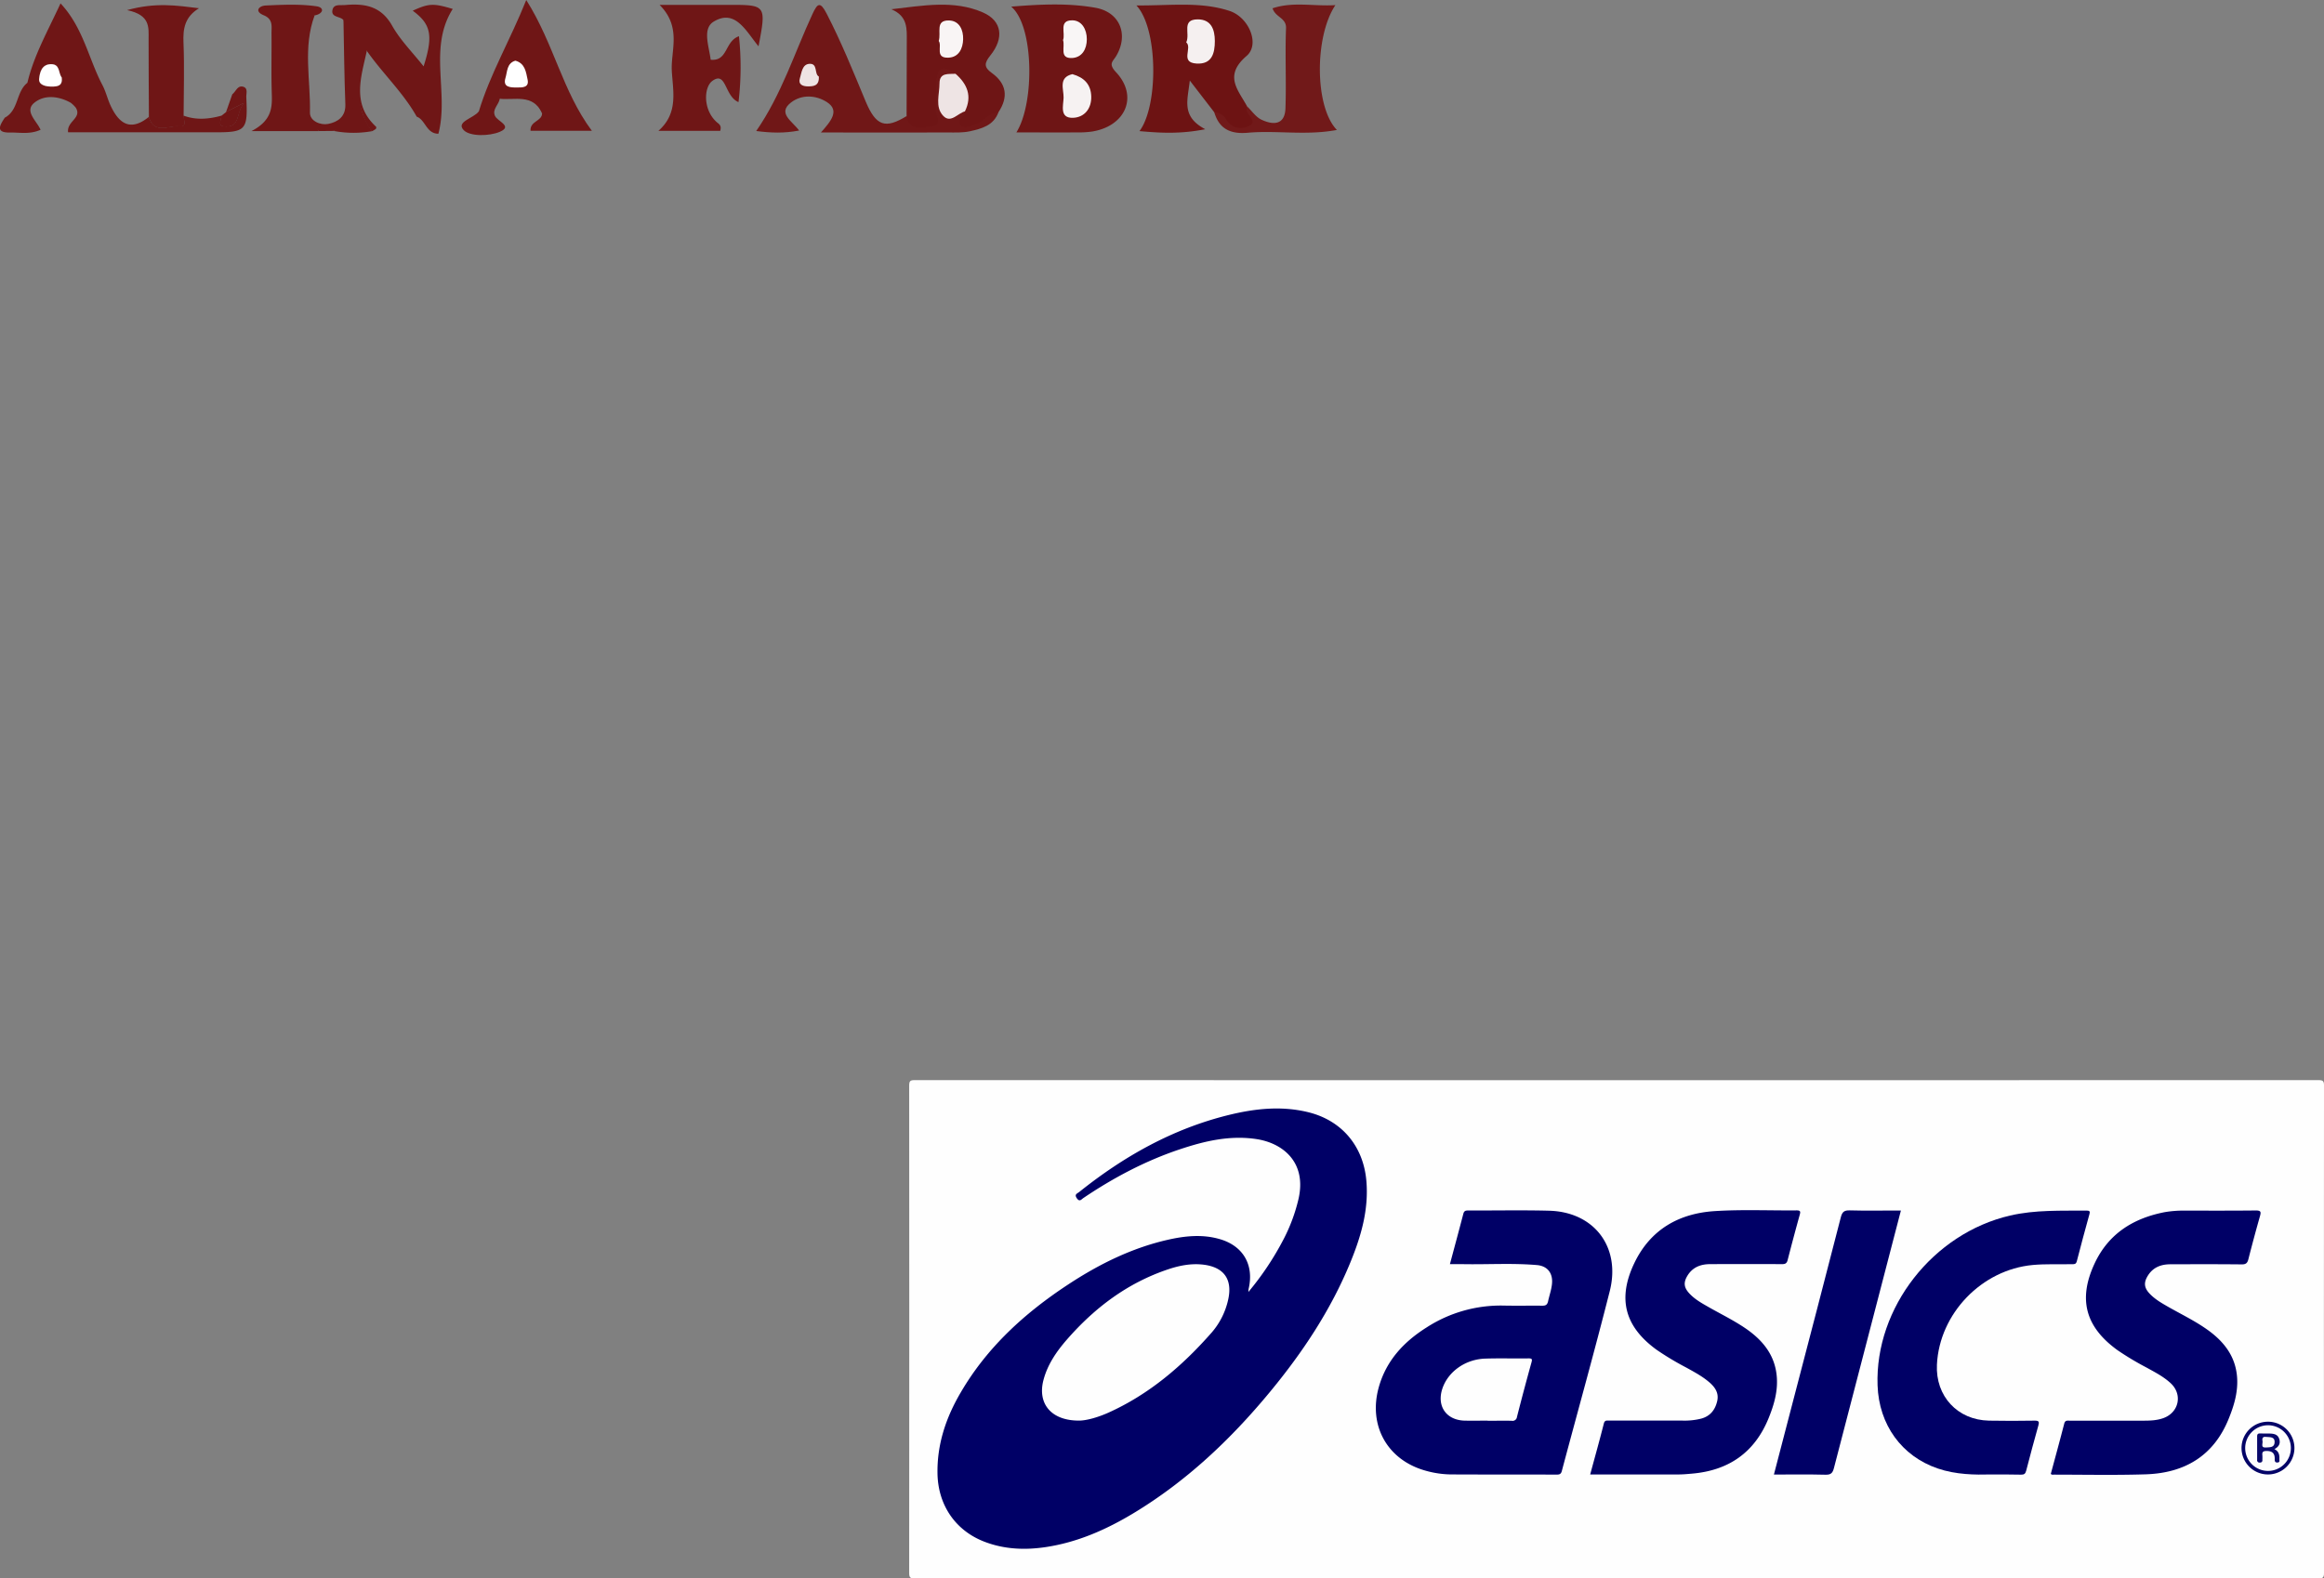 <svg id="Layer_1" data-name="Layer 1" xmlns="http://www.w3.org/2000/svg" viewBox="0 0 1233.18 837.8"><rect x="0" y="0" width="1233.18" height="837.8" fill="#808080" stroke="none"/><defs><style>.cls-1{fill:#6e1515;}.cls-2{fill:#6d1313;}.cls-3{fill:#701717;}.cls-4{fill:#6f1616;}.cls-5{fill:#711919;}.cls-6{fill:#f6f2f2;}.cls-7{fill:#f9f6f6;}.cls-8{fill:#f5f0f0;}.cls-9{fill:#eee4e4;}.cls-10{fill:#f9f5f5;}.cls-11{fill:#fff;}.cls-12{fill:#fefefe;}.cls-13{fill:#006;}.cls-14{fill:#030367;}.cls-15{fill:#fdfdfe;}.cls-16{fill:#07076a;}.cls-17{fill:#fafafc;}</style></defs><title>asics</title><path class="cls-1" d="M54.69-506.1c16.79-1.38,30.86-1.85,44.67.59,12.92,2.28,17.74,14.06,11.17,25.42-1.81,3.14-4.52,4.19-.21,8.79,11.95,12.75,5.15,28.61-12.64,31.48a49.94,49.94,0,0,1-7.69.48c-10.66.05-21.32,0-32.54,0C67.28-455,66.74-496.12,54.69-506.1Z" transform="translate(481.87 509.62)"/><path class="cls-2" d="M162.47-450l-13-16.87c-1.11,10.48-4.72,19,8.2,25.84-13.33,2.61-23.73,2-34.9,1,10.09-13.4,9.93-54.39-1.64-66.71,18,0.17,34-2.18,49.49,2.93,10.2,3.36,16.21,17.7,9,23.86-12.41,10.65-4.33,18.17.37,27,0.5,4.05,8.6,7.52,3.25,11-3.79,2.47-11.33,3.7-15.5-2.77A24.38,24.38,0,0,0,162.47-450Z" transform="translate(481.87 509.62)"/><path class="cls-1" d="M-0.81-448c0-13.24.13-26.47,0.1-39.71,0-6.42.71-13.28-8.22-17C8-506.63,24.22-509.77,39.72-503c10.12,4.43,11.34,13.61,3.89,22.84-3.21,4-3.43,6.22.71,9.2,7.94,5.71,9,12.82,3.6,20.93-4.23,3.5-8.36,7.42-13.84,8.61-7.7,1.67-11.93-.29-7.51-9,2.89-6.8,3.13-12.85-4.76-16.47-6.77,5.31-2.9,12.56-3.16,18.81-0.29,7-4.17,7.87-9.21,6.94C5.29-441.92-3.2-437.19-.81-448Z" transform="translate(481.87 509.62)"/><path class="cls-3" d="M30.15-450.5c0.19,2.84-4.81,4.74-2.25,7.39,2.06,2.13,5.35.28,8.12-.7,4.29-1.51,7-6.05,11.9-6.21-2.56,7.07-8.94,8.7-15.15,10.08-3.71.82-7.67,0.63-11.51,0.64-21.62.05-43.24,0-67.53,0,5.55-6.2,10-11.7,3.22-16.1-5.86-3.79-13.43-4.21-19.12.21-7.33,5.7.72,9.85,4.33,14.86-8.08,1.5-14.73,1.28-22.75.25,13.54-19.58,20.3-41.51,29.87-62.15,2.66-5.74,4.11-6.72,7.52-.1,7.81,15.12,14.14,30.84,20.66,46.52C-17-442.6-12.08-441.11-.81-448c1.56,8.52,8.38,5.87,13.17,5.4,6.66-.66,1.88-6,2.33-9.09,0.67-4.55,0-9.28.2-13.93,0.32-7.95,3.56-10.16,10.25-4.83C18-457.5,18.56-455.23,30.15-450.5Z" transform="translate(481.87 509.62)"/><path class="cls-4" d="M-90-455.41c-7.47-3.13-6.38-16.67-13.85-11.28-4.5,3.25-5.11,15,2.07,21.69,1.21,1.14,3,1.77,2.08,4.83h-32.8c10.72-9.39,7.7-21.1,7.11-31.87s5.35-23.12-6.49-35h37.14c19.38,0,19.53.2,15.37,22-6.64-8-12.29-20-23.73-13.15-6.26,3.75-2.54,13.12-1.66,20.27,9.25,0.9,7.35-9.78,15-12.47A155.2,155.2,0,0,1-90-455.41Z" transform="translate(481.87 509.62)"/><path class="cls-4" d="M-449.16-468.57c0.68,4.59-2.19,4.93-5.4,4.9s-6.89-.87-6.54-4.16c0.34-3.09,1.22-7.69,6.32-7.73C-449.86-475.6-451-470.83-449.16-468.57Z" transform="translate(481.87 509.62)"/><path class="cls-4" d="M-384.44-448.22c-0.09,2.21,1.89,6.19-2.22,5.64-5.53-.74-13.32,4.6-16.19-5C-396.69-447-390.36-442-384.44-448.22Z" transform="translate(481.87 509.62)"/><path class="cls-4" d="M-352.5-454.88c-4.41,5.64-1.84,12.69-9.79,12.39-4.56-.18-1.94-3.59-2.07-5.71,1.24,0.75,2.72,2.32,4,1.16,1.94-1.8-.75-2.14-1.51-3.08Z" transform="translate(481.87 509.62)"/><path class="cls-4" d="M-227.77-450.53c6-19.87,16.55-37.64,25.15-59.08,14.77,23.42,19.15,48.37,34.8,69.4h-32.54c-0.35-5.25,6.19-5,6.13-9.31-4.5-10.89-6.83-11.68-22.7-7.7l0.24-.23c-2.55,2.36-4.63,5-4.16,8.72,0.68,5.29-1.26,9.08-6.7,7.29C-233.65-443.45-228-447.42-227.77-450.53Z" transform="translate(481.87 509.62)"/><path class="cls-5" d="M162.47-450a7.41,7.41,0,0,1,6.26,3.65c2.89,5.24,8.38,5.39,12.07,3.62,5.8-2.79-3.22-6.49-.75-10.25,2.43,2.34,4.49,5.48,7.38,6.86,6.2,2.94,12.48,3,12.8-6,0.5-14.16-.25-28.36.3-42.52,0.22-5.57-5.62-5.69-7.15-10.58,11-3.66,21.73-.95,33.35-1.68-11.22,16.78-11,54.23.8,66.25-16.5,3.1-32.08.1-47.37,1.5C171.25-438.37,165.09-441.06,162.47-450Z" transform="translate(481.87 509.62)"/><path class="cls-4" d="M-384.5-486.86c0.53,12.85.09,25.75,0.06,38.64-0.09,2.21,1.89,6.19-2.22,5.64-5.53-.74-13.32,4.6-16.19-5-0.07-13.74-.18-27.48-0.17-41.23,0-6.27,1-12.86-11.44-15.44,15.34-4.22,26.27-2.45,38.19-1C-383.92-500.57-384.81-494.3-384.5-486.86Z" transform="translate(481.87 509.62)"/><path class="cls-4" d="M-351.17-458c-0.1-2,1-4.78-1.61-5.57-3.07-.91-3.92,2.57-5.83,4q-1.66,4.71-3.31,9.42l9.42-4.76c-4.41,5.64-1.84,12.69-9.79,12.39-4.56-.18-1.94-3.59-2.07-5.71-6.69,1.86-13.39,2.44-20.08,0-0.09,2.21,1.89,6.19-2.22,5.64-5.53-.74-13.32,4.6-16.19-5-9.89,8-16,3.52-20.46-6.24-1.58-3.48-2.45-7.31-4.23-10.68-7.36-13.93-10.09-30.32-22.21-43.32-6.75,14.66-14.13,27.55-17.58,42.15-6.11,4.81-4.54,14.58-12,18.52-2.59,3.95-5.21,8.07,2.91,7.89,5.06-.11,10.25,1.11,16.08-1.46-2-4.68-8.83-9.89-3.29-14.37,5.38-4.37,12.85-3.57,19.26,0a14.86,14.86,0,0,1,2.75,2.69c3.32,5.49-4.91,7.17-4.12,13,25.68,0,51.16,0,76.65,0C-351.21-439.3-350.33-440.24-351.17-458Zm-109.93-9.85c0.34-3.09,1.22-7.69,6.32-7.73,4.92,0,3.79,4.73,5.62,7,0.68,4.59-2.19,4.93-5.4,4.9S-461.45-464.54-461.1-467.83Z" transform="translate(481.87 509.62)"/><path class="cls-4" d="M-227.77-450.53c1.45,2.49-3.08,6.59,1.08,7.65s4-3,4.08-6c0.12-4.09,1.13-7.65,5.92-8.54-0.23,3.29-4.21,5.63-2.51,9.35,1.31,2.88,9.58,5.43,2.55,8.41-5.59,2.37-15.92,2.57-19.21-.93C-240.1-445.1-230.45-446.8-227.77-450.53Z" transform="translate(481.87 509.62)"/><path class="cls-4" d="M-352.5-454.88c-4.41,5.64-1.84,12.69-9.79,12.39-4.56-.18-1.94-3.59-2.07-5.71l2.44-1.92Z" transform="translate(481.87 509.62)"/><path class="cls-4" d="M-216.93-457.22c13.51-6.83,20.7-4.39,22.7,7.7C-199.08-460.09-208.81-456.28-216.93-457.22Z" transform="translate(481.87 509.62)"/><path class="cls-4" d="M-284.42-440a56.05,56.05,0,0,1-20.18-.09c6.84-7.07,8.54-15.65,7.54-25.12-1.18-11.23,2.46-22.83-2.58-33.77-1.71-2.13-6.77-1.26-5.78-5.49,0.72-3.09,4.09-2.26,6.59-2.48,10.36-.92,19.14.46,25.06,11,4.27,7.59,10.7,14,16.68,21.55,5.24-16.41,3.9-22.43-5.78-29.54,8.58-3.93,11-4,21.24-.93-13.11,20.72-1.91,44.44-7.61,66.23-6.44,0-6.81-7.35-11.54-9.08l0.08,0.11c-7.21-12.9-18.13-23-26.52-35-0.59-.86-1.73-1.25-1.77-1C-291-468.73-294.68-453.64-284.42-440Z" transform="translate(481.87 509.62)"/><path class="cls-4" d="M-312.75-440.05h-35.66c11.57-6,10.94-13.51,10.72-21.12-0.29-10.28,0-20.57-.12-30.85,0-3.62.94-7.42-4.16-9.52s-2.47-5,1.1-5.16c9-.42,18.07-0.84,26.89.41,4.46,0.63,3.74,4-1,4.87-5.3,2.24-4.06,7-4.09,11.1-0.09,9.87.57,19.8-.21,29.61A27.54,27.54,0,0,0-312.75-440.05Z" transform="translate(481.87 509.62)"/><path class="cls-4" d="M-312.75-440.05c-4.73-3.27-8.08-6.88-7.81-13.51,0.52-12.8.05-25.65,0.21-38.47,0-4-1.4-9.18,5.42-9.4-6.3,16.91-2.08,34.39-2.47,51.59-0.1,4.46,5.59,6.8,9.68,6,4.94-1,9.35-3.73,9.1-10.42-0.56-14.9-.7-29.82-1-44.73,3.86,1.31,4.9,4.41,4.93,8,0.12,11.88.31,23.77,0.2,35.65-0.07,7.1-4.67,11.5-10.09,15.21Z" transform="translate(481.87 509.62)"/><path class="cls-4" d="M-284.42-440c-7.41-6.5-11.93-37.73-6.13-44.73,1.47-1.78,2.77.44,3.33,2.11-3.05,14-8.14,28.26,4.94,40.3a1.24,1.24,0,0,1-.2,1.16A12.62,12.62,0,0,1-284.42-440Z" transform="translate(481.87 509.62)"/><path class="cls-6" d="M87.17-470.26c6.16,1.73,9.8,5.36,10,11.78,0.21,6.67-3.75,11.18-9.67,11.39-7.32.26-5.1-6.6-5-10.71C82.62-462.22,79.58-468.49,87.17-470.26Z" transform="translate(481.87 509.62)"/><path class="cls-7" d="M82.2-488.34c1.45-3.66-2.5-10.54,4.89-10.49,5,0,7.74,4.75,7.74,10s-2.5,9.66-7.74,10C80-478.46,83.44-484.79,82.2-488.34Z" transform="translate(481.87 509.62)"/><path class="cls-8" d="M147.59-487.14c2.22-4.68-2.74-12.14,6.06-12.2,7.14,0,9.08,5.28,9.11,11.45,0,6.59-1.55,12.48-9.68,12C144-476.4,151-484.26,147.59-487.14Z" transform="translate(481.87 509.62)"/><path class="cls-9" d="M30.15-450.5c-3.86,1-7.54,6.53-11.49,2.4-4.52-4.73-2-11.45-2-17.28s4.77-4.85,8.51-5.08C31.4-465,34.11-458.57,30.15-450.5Z" transform="translate(481.87 509.62)"/><path class="cls-10" d="M16.25-487.89c1.43-4.38-2.1-11.08,5.5-10.87,5.5,0.16,7.59,5.08,7.45,10s-2.3,9.57-7.87,9.75C14.07-478.73,18.18-485.22,16.25-487.89Z" transform="translate(481.87 509.62)"/><path class="cls-9" d="M-47.37-469c0.26,5-2.76,5.2-5.75,5.23-2.82,0-5.31-1-4.31-4.27,0.91-3,1.19-7.5,5.1-7.7C-47.76-476-49.9-470.32-47.37-469Z" transform="translate(481.87 509.62)"/><path class="cls-11" d="M-454.56-463.67c-3.13,0-6.89-.87-6.54-4.16,0.34-3.09,1.22-7.69,6.32-7.73,4.92,0,3.79,4.73,5.62,7C-448.48-464-451.35-463.64-454.56-463.67Z" transform="translate(481.87 509.62)"/><path class="cls-11" d="M-208.38-477.41c5.13,1.42,5.6,6,6.44,9.89,1,4.43-2.68,4.36-5.63,4.34-3.4,0-7.65,0-6.07-5.12C-212.65-471.52-213-476.12-208.38-477.41Z" transform="translate(481.87 509.62)"/><path class="cls-12" d="M375.94,328.12q-186.25,0-372.5.06c-2.34,0-2.87-.53-2.87-2.87q0.1-129.37,0-258.75c0-2.34.53-2.87,2.87-2.87q372.5,0.09,745,0c2.34,0,2.87.53,2.87,2.87q-0.11,129.38,0,258.75c0,2.34-.53,2.87-2.87,2.87Q562.19,328.08,375.94,328.12Z" transform="translate(481.87 509.62)"/><path class="cls-13" d="M180.56,176.14a154.54,154.54,0,0,0,18.81-28.26,91.49,91.49,0,0,0,7.76-21c4.52-19.5-8.2-29.77-22.34-31.9-14-2.11-27.32,1-40.44,5.38C126,106.46,109,115.48,93,126.27c-1.06.72-2,2.25-3.47,0.13s0.22-2.5,1.23-3.3c23.65-18.92,49.56-33.53,79.17-40.85,13.85-3.42,27.88-5,42-1.62,18,4.26,29.58,17.92,31.22,36.38,1.37,15.41-2.82,29.7-8.56,43.63-10.38,25.23-25.34,47.69-42.65,68.63-20.77,25.12-44.21,47.3-72.25,64.24-14.51,8.76-29.86,15.54-46.8,18.06-11,1.63-21.81,1.17-32.29-2.83-15.29-5.83-24.57-19.18-25-35.85C15.25,257.1,20.08,242.76,28,229.34,42,205.38,62,187.22,85,172.12c16.33-10.74,33.7-19.35,52.91-23.71,9.11-2.06,18.31-3,27.49-.32,12.36,3.57,18.21,13.64,15.32,26.24C180.62,174.64,180.64,175,180.56,176.14Z" transform="translate(481.87 509.62)"/><path class="cls-13" d="M287.5,161.36c2.44-9.11,4.82-17.93,7.13-26.76,0.36-1.38,1.08-1.72,2.42-1.71,14.37,0.05,28.76-.26,43.12.12,23.84,0.64,38.08,19.24,32.14,42.69-8.08,31.92-16.95,63.64-25.43,95.46-0.41,1.53-1.12,1.91-2.6,1.91-18.75-.05-37.5,0-56.24-0.09a51.18,51.18,0,0,1-13.25-1.93c-20.45-5.59-30.79-23.95-25-44.5,4-14.12,13.3-24,25.37-31.61a72.43,72.43,0,0,1,40.8-11.58c6.87,0.14,13.75,0,20.62.06,1.77,0,2.56-.49,3-2.3,0.67-3.14,1.8-6.19,2.09-9.42,0.51-5.56-2.43-9.37-8-9.84-13.09-1.12-26.23-.24-39.34-0.49C292.08,161.33,289.91,161.36,287.5,161.36Z" transform="translate(481.87 509.62)"/><path class="cls-13" d="M361.93,273c2.49-9.23,5-18.13,7.25-27.07,0.48-1.85,1.64-1.52,2.82-1.52h39a36.35,36.35,0,0,0,9.89-1.06c4.73-1.32,7.28-4.56,8.4-9.13,1.06-4.32-1-7.43-4.09-10.1-3.72-3.22-8.05-5.51-12.32-7.88a150,150,0,0,1-15.76-9.46c-16.82-12.24-20.79-27-11.83-45.84,8.52-17.89,23.64-26.51,42.76-27.73,14.42-.92,28.93-0.25,43.4-0.38,2,0,2.16.58,1.68,2.3q-3.33,12-6.43,24.08c-0.46,1.79-1.33,2.16-3,2.15-12.7-.07-25.4-0.06-38.11,0-5.09,0-9.4,1.67-12.13,6.26-2.07,3.47-1.81,6.08.9,9.09s6.12,5,9.54,6.95c6.93,4,14.16,7.45,20.76,12,9.13,6.34,15.55,14.36,16.32,25.95,0.51,7.57-1.59,14.64-4.38,21.51-7.38,18.16-21.11,27.72-40.49,29.42-2.38.21-4.77,0.44-7.16,0.45C393.45,273.06,377.94,273,361.93,273Z" transform="translate(481.87 509.62)"/><path class="cls-13" d="M606.34,272.72c2.39-8.89,4.84-17.8,7.14-26.74,0.47-1.82,1.63-1.53,2.82-1.53q19.52,0,39,0c3.65,0,7.29-.1,10.78-1.36,8.27-3,10.3-12.53,3.91-18.49-3.76-3.51-8.33-5.84-12.78-8.31a152.3,152.3,0,0,1-15.5-9.28c-17-12.31-21-27-12.12-46,7.39-15.82,20.52-24,37.19-27.24a59.23,59.23,0,0,1,11.2-.81c12.39,0,24.78.06,37.17-.08,2.63,0,2.83.71,2.19,3q-3.24,11.39-6.15,22.86c-0.51,2-1.27,2.78-3.52,2.76-12.6-.14-25.2-0.09-37.8-0.06-5,0-9.21,1.56-12,6-2.3,3.68-2.07,6.42.91,9.58,2.74,2.91,6.18,4.9,9.61,6.87,6.85,3.92,14,7.35,20.48,11.88,9.31,6.48,15.83,14.68,16.38,26.56,0.34,7.45-1.78,14.39-4.54,21.17-8,19.75-23.49,28.78-44.08,29.43-16.54.52-33.11,0.15-49.66,0.16A2.65,2.65,0,0,1,606.34,272.72Z" transform="translate(481.87 509.62)"/><path class="cls-13" d="M574.36,273c-8.05.2-18.25,0.17-28.08-3.2-19.09-6.54-31.15-23.22-31.86-44.09C513,184.46,543.88,145,584.77,135.57c13.46-3.11,27.08-2.5,40.7-2.63,1.53,0,1.75.54,1.39,1.84-2.27,8.31-4.58,16.62-6.7,25-0.46,1.83-1.54,1.59-2.76,1.61-6.86.15-13.73-.21-20.6,0.42-27.13,2.5-49.59,25.8-50.88,52.92-0.8,16.69,10.89,29.35,27.59,29.7,8.12,0.17,16.24.12,24.36,0,2.13,0,2.42.6,1.9,2.48-2.23,8-4.42,16-6.48,24.06-0.42,1.65-1.08,2.16-2.73,2.13C585.9,273,581.21,273,574.36,273Z" transform="translate(481.87 509.62)"/><path class="cls-13" d="M526.8,132.92c-3.25,12.5-6.4,24.65-9.57,36.8q-13,49.91-25.95,99.84c-0.68,2.64-1.58,3.65-4.49,3.57-9-.23-18.08-0.09-27.37-0.09l10.28-39.45c8.44-32.37,16.93-64.72,25.23-97.13,0.75-2.91,1.87-3.71,4.77-3.63,7.91,0.22,15.83.08,23.75,0.08h3.34Z" transform="translate(481.87 509.62)"/><path class="cls-14" d="M721.47,245a14,14,0,0,1,14.15,14,14,14,0,1,1-28.08-.08A14,14,0,0,1,721.47,245Z" transform="translate(481.87 509.62)"/><path class="cls-12" d="M90.88,244.41c-15.07.12-22.31-9.1-19.07-21.49,2.19-8.36,7-15.28,12.56-21.65,14.69-16.8,32-29.87,53.4-37.09,6.14-2.08,12.48-3.34,19-2.53,11,1.37,15.53,8,13,18.84a39.58,39.58,0,0,1-8.63,17.11c-15.57,17.75-33.25,32.89-55,42.66C100.56,242.74,94.76,244.35,90.88,244.41Z" transform="translate(481.87 509.62)"/><path class="cls-12" d="M307.5,244.43c-4.06,0-8.12.08-12.17,0-9.83-.24-15-7.81-11.78-17.16,3.07-8.92,12.16-15.41,22.65-15.76,7.69-.26,15.4,0,23.1-0.12,1.92,0,1.9.59,1.47,2.16q-4,14.41-7.69,28.88a2.34,2.34,0,0,1-2.77,2.08c-4.26-.12-8.53,0-12.8,0v0Z" transform="translate(481.87 509.62)"/><path class="cls-15" d="M721.49,246.88a12.12,12.12,0,1,1-12,12.19A12.14,12.14,0,0,1,721.49,246.88Z" transform="translate(481.87 509.62)"/><path class="cls-16" d="M725,259.55c2.39,1.19,2.75,3.12,2.63,5.26,0,0.76.39,1.77-1,1.85s-1.5-.83-1.47-1.84c0.09-3-1.28-4.31-4.35-4.28-1.8,0-2.42.53-2.2,2.27a24.26,24.26,0,0,1,0,2.49,1.15,1.15,0,0,1-1.25,1.38,1.26,1.26,0,0,1-1.53-1.44c0-4.16,0-8.31,0-12.47,0-1.29.58-1.58,1.71-1.54,1.66,0.06,3.33,0,5,.05,2.14,0.08,4.2.38,5,2.82S727.4,258.29,725,259.55Z" transform="translate(481.87 509.62)"/><path class="cls-17" d="M720.68,253.07c2.34,0.16,4.49,0,4.43,2.75-0.07,3-2.53,2.7-4.54,2.87-3.1.26-1.61-2.11-1.89-3.41C718.22,253.18,719.46,252.85,720.68,253.07Z" transform="translate(481.87 509.62)"/></svg>